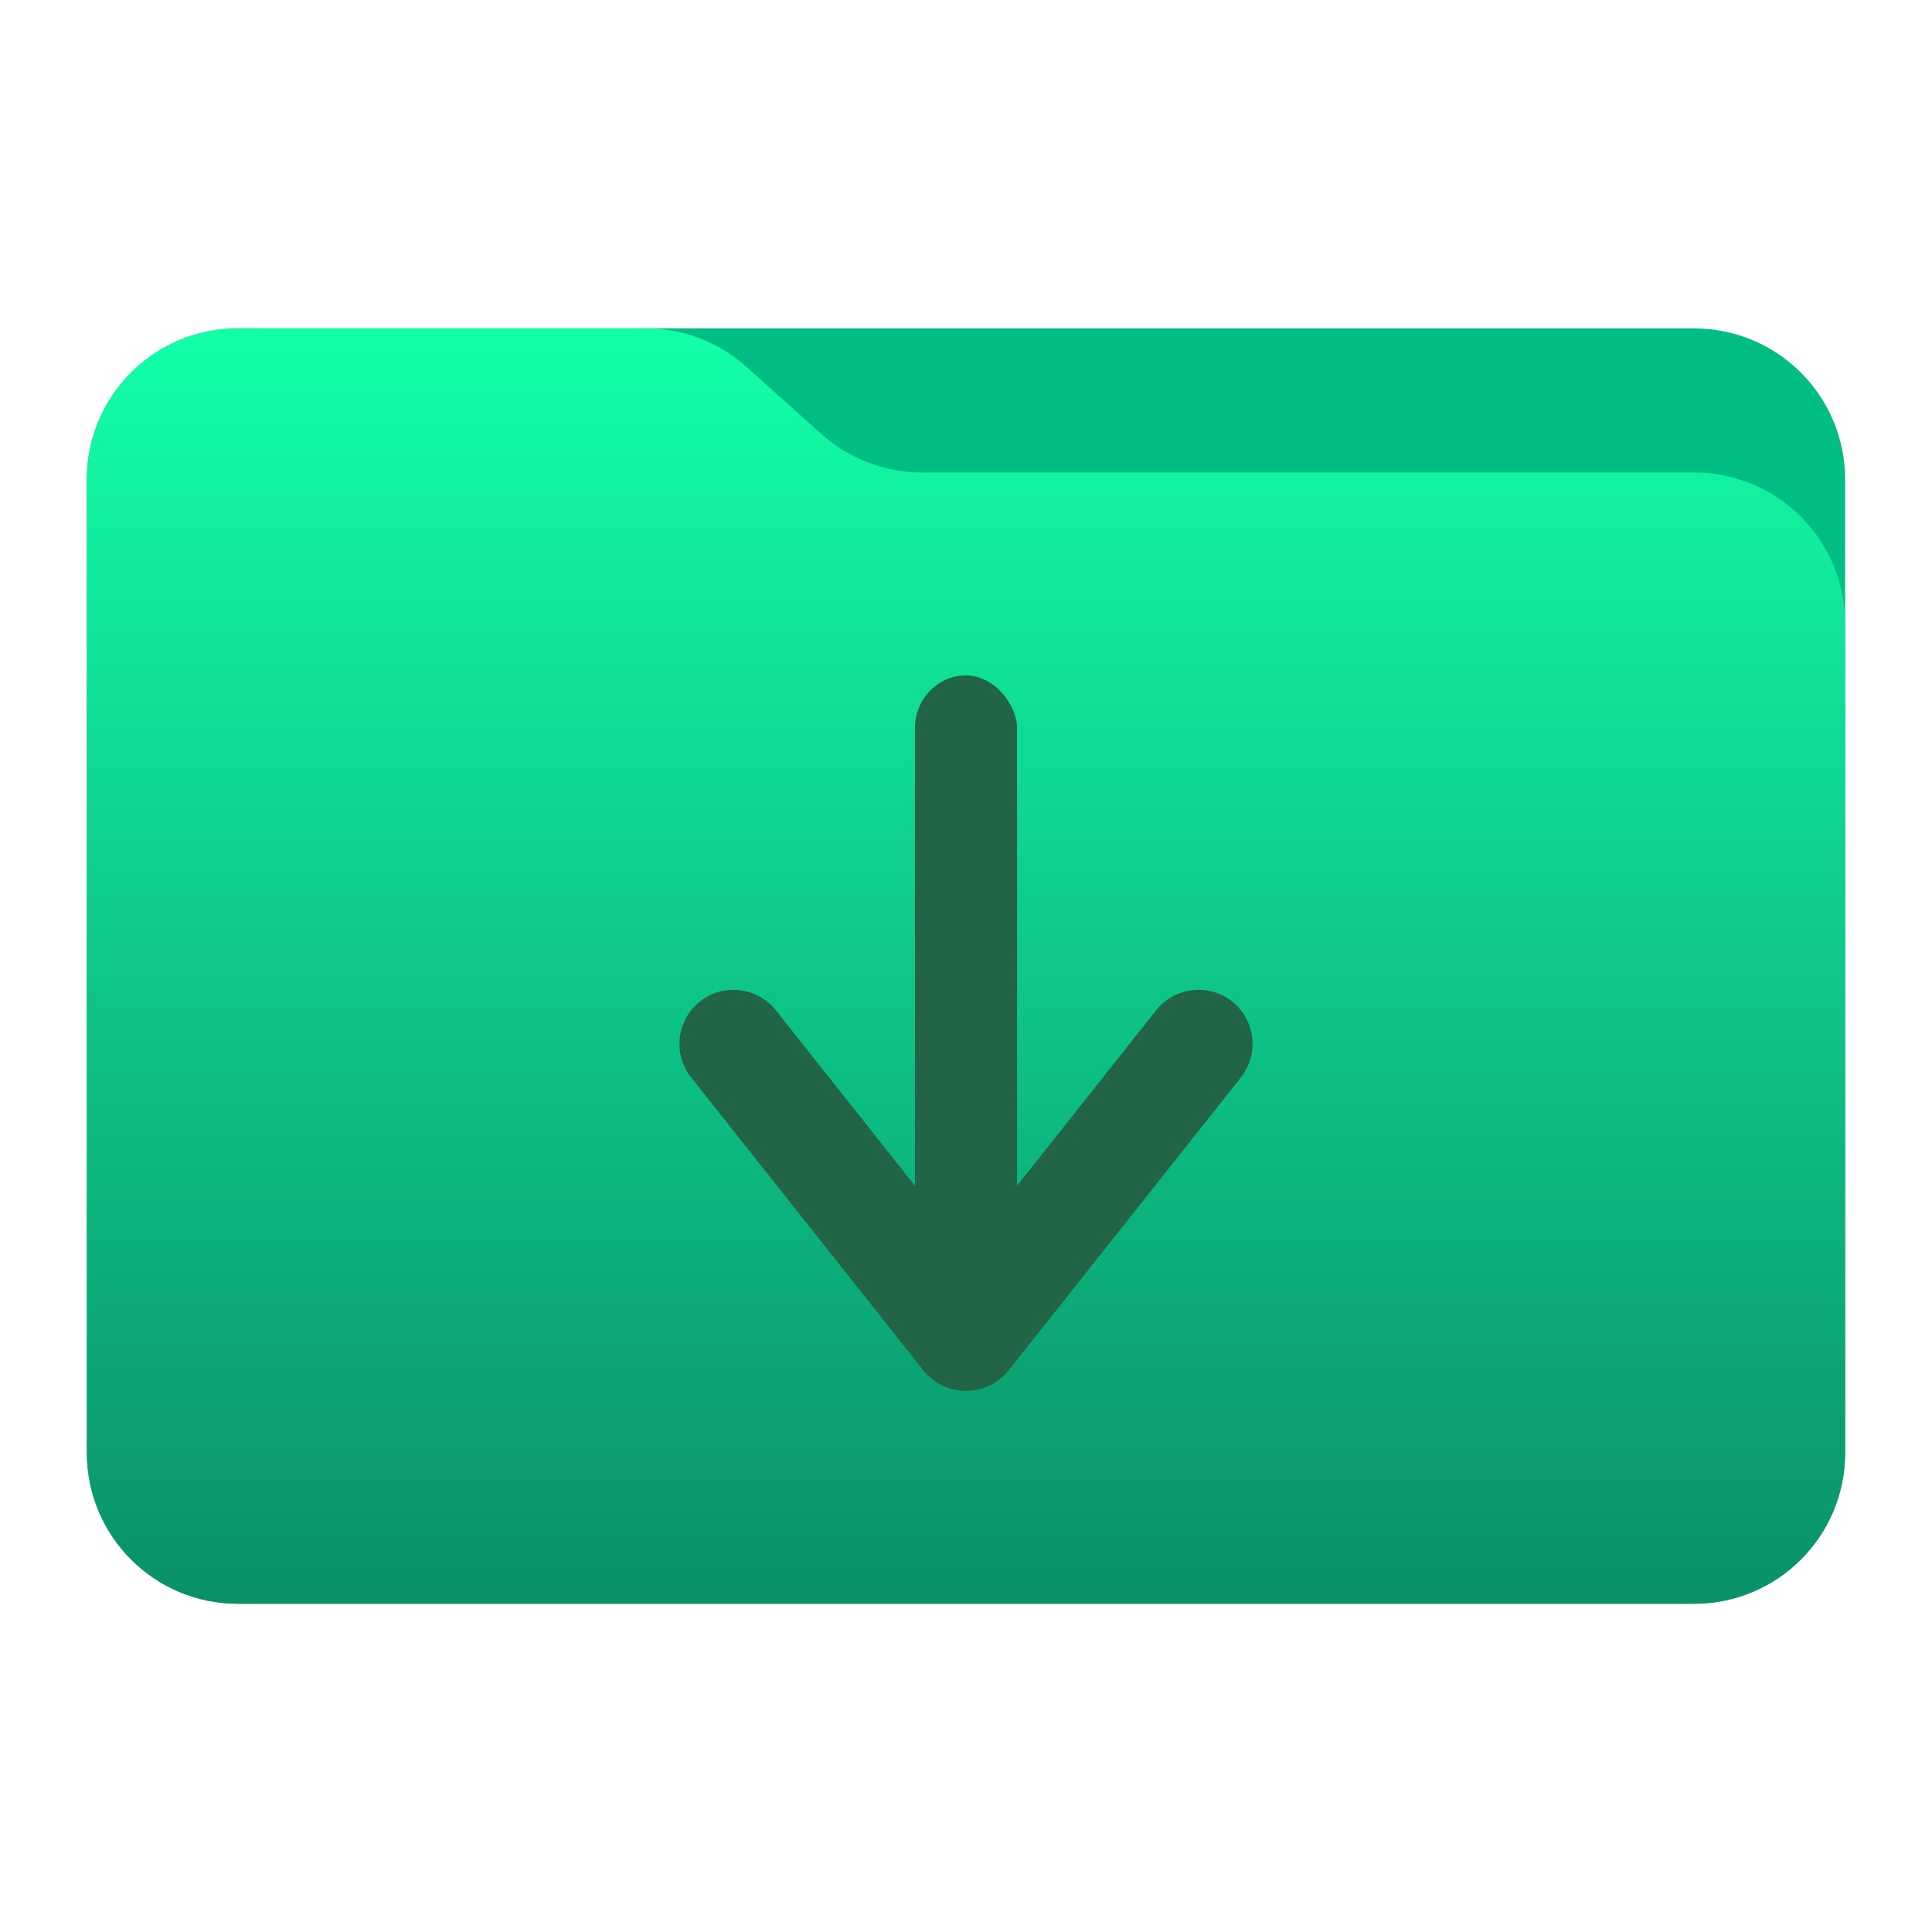 <?xml version="1.0" encoding="UTF-8" standalone="no"?>
<svg
   style="clip-rule:evenodd;fill-rule:evenodd;stroke-linejoin:round;stroke-miterlimit:2"
   viewBox="0 0 48 48"
   version="1.1"
   id="svg6"
   sodipodi:docname="kora_folder-download.svg"
   inkscape:version="1.4.2 (ebf0e940d0, 2025-05-08)"
   xmlns:inkscape="http://www.inkscape.org/namespaces/inkscape"
   xmlns:sodipodi="http://sodipodi.sourceforge.net/DTD/sodipodi-0.dtd"
   xmlns="http://www.w3.org/2000/svg"
   xmlns:svg="http://www.w3.org/2000/svg">
  <sodipodi:namedview
     id="namedview6"
     pagecolor="#ffffff"
     bordercolor="#000000"
     borderopacity="0.25"
     inkscape:showpageshadow="2"
     inkscape:pageopacity="0.0"
     inkscape:pagecheckerboard="0"
     inkscape:deskcolor="#d1d1d1"
     inkscape:zoom="8.3645834"
     inkscape:cx="17.454545"
     inkscape:cy="10.938979"
     inkscape:window-width="1920"
     inkscape:window-height="1012"
     inkscape:window-x="0"
     inkscape:window-y="0"
     inkscape:window-maximized="1"
     inkscape:current-layer="g3" />
  <g
     transform="scale(.75)"
     id="g3">
    <path
       d="m61.122 15.88c0-2.762-2.239-5-5-5h-48.244c-2.761 0-5 2.238-5 5v32.246c0 2.761 2.239 5 5 5h48.244c2.761 0 5-2.239 5-5v-32.246z"
       style="fill:#00be83;fill-opacity:1"
       id="path1" />
    <path
       d="m61.122 20.652c0-1.326-0.527-2.598-1.465-3.536-0.938-0.937-2.209-1.464-3.535-1.464h-25.58c-1.232 0-2.42-0.455-3.337-1.277-0.768-0.689-1.713-1.535-2.481-2.224-0.917-0.822-2.105-1.277-3.337-1.277h-13.509c-1.326 0-2.597 0.527-3.535 1.465-0.938 0.937-1.465 2.209-1.465 3.535v32.252c0 2.761 2.239 5 5 5h48.244c2.761 0 5-2.239 5-5v-27.474z"
       style="fill:url(#_Linear1)"
       id="path2" />
    <path
       d="m 32,41.414 6.3,-7.948 c 0.614,-0.773 1.742,-0.904 2.515,-0.29 0.775,0.614 0.905,1.741 0.291,2.515 l -7.694,9.705 c -0.354,0.448 -0.881,0.68 -1.412,0.677 -0.531,0.003 -1.057,-0.229 -1.412,-0.677 l -7.693,-9.704 c -0.614,-0.774 -0.484,-1.902 0.291,-2.515 0.773,-0.614 1.901,-0.483 2.515,0.29 z"
       style="fill:#216546;fill-opacity:1"
       id="path3"
       sodipodi:nodetypes="ccccccccccc" />
    <rect
       style="fill:#216546;fill-opacity:1;stroke-width:0.724;stroke-linecap:round;stroke-miterlimit:2;paint-order:stroke markers fill"
       id="rect6"
       width="3.381"
       height="20.12"
       x="30.309"
       y="22.374"
       ry="1.747"
       rx="1.691" />
  </g>
  <defs
     id="defs6">
    <linearGradient
       id="_Linear1"
       x2="1"
       gradientTransform="matrix(2.54933e-15,-41.634,41.634,2.54933e-15,1350.6,52.722)"
       gradientUnits="userSpaceOnUse">
      <stop
         style="stop-color:#0a916a;stop-opacity:1;"
         offset="0"
         id="stop3" />
      <stop
         style="stop-color:#12ffa8;stop-opacity:1;"
         offset="1"
         id="stop4" />
    </linearGradient>
    <linearGradient
       id="_Linear2"
       x2="1"
       gradientTransform="matrix(-.009 -19.061 19.061 -.009 1452.45 43.155)"
       gradientUnits="userSpaceOnUse">
      <stop
         style="stop-color:rgb(11,79,148)"
         offset="0"
         id="stop5" />
      <stop
         style="stop-color:rgb(18,109,152)"
         offset="1"
         id="stop6" />
    </linearGradient>
    <linearGradient
       id="linearGradient223"
       x2="1"
       gradientTransform="matrix(0,-41.634,41.634,0,445.153,52.722)"
       gradientUnits="userSpaceOnUse"
       x1="0"
       y1="0"
       y2="0"
       spreadMethod="pad">
      <stop
         style="stop-color:#00d8ff;stop-opacity:1;"
         offset="0"
         id="stop222" />
      <stop
         style="stop-color:#f6f6f6;stop-opacity:0;"
         offset="1"
         id="stop223" />
    </linearGradient>
    <linearGradient
       id="linearGradient223-7"
       x2="1"
       gradientTransform="matrix(0,-41.634,41.634,0,445.153,52.722)"
       gradientUnits="userSpaceOnUse"
       x1="0"
       y1="0"
       y2="0"
       spreadMethod="pad">
      <stop
         style="stop-color:#f809ff;stop-opacity:1;"
         offset="0"
         id="stop222-5" />
      <stop
         style="stop-color:#f6f6f6;stop-opacity:0;"
         offset="1"
         id="stop223-3" />
    </linearGradient>
  </defs>
</svg>
